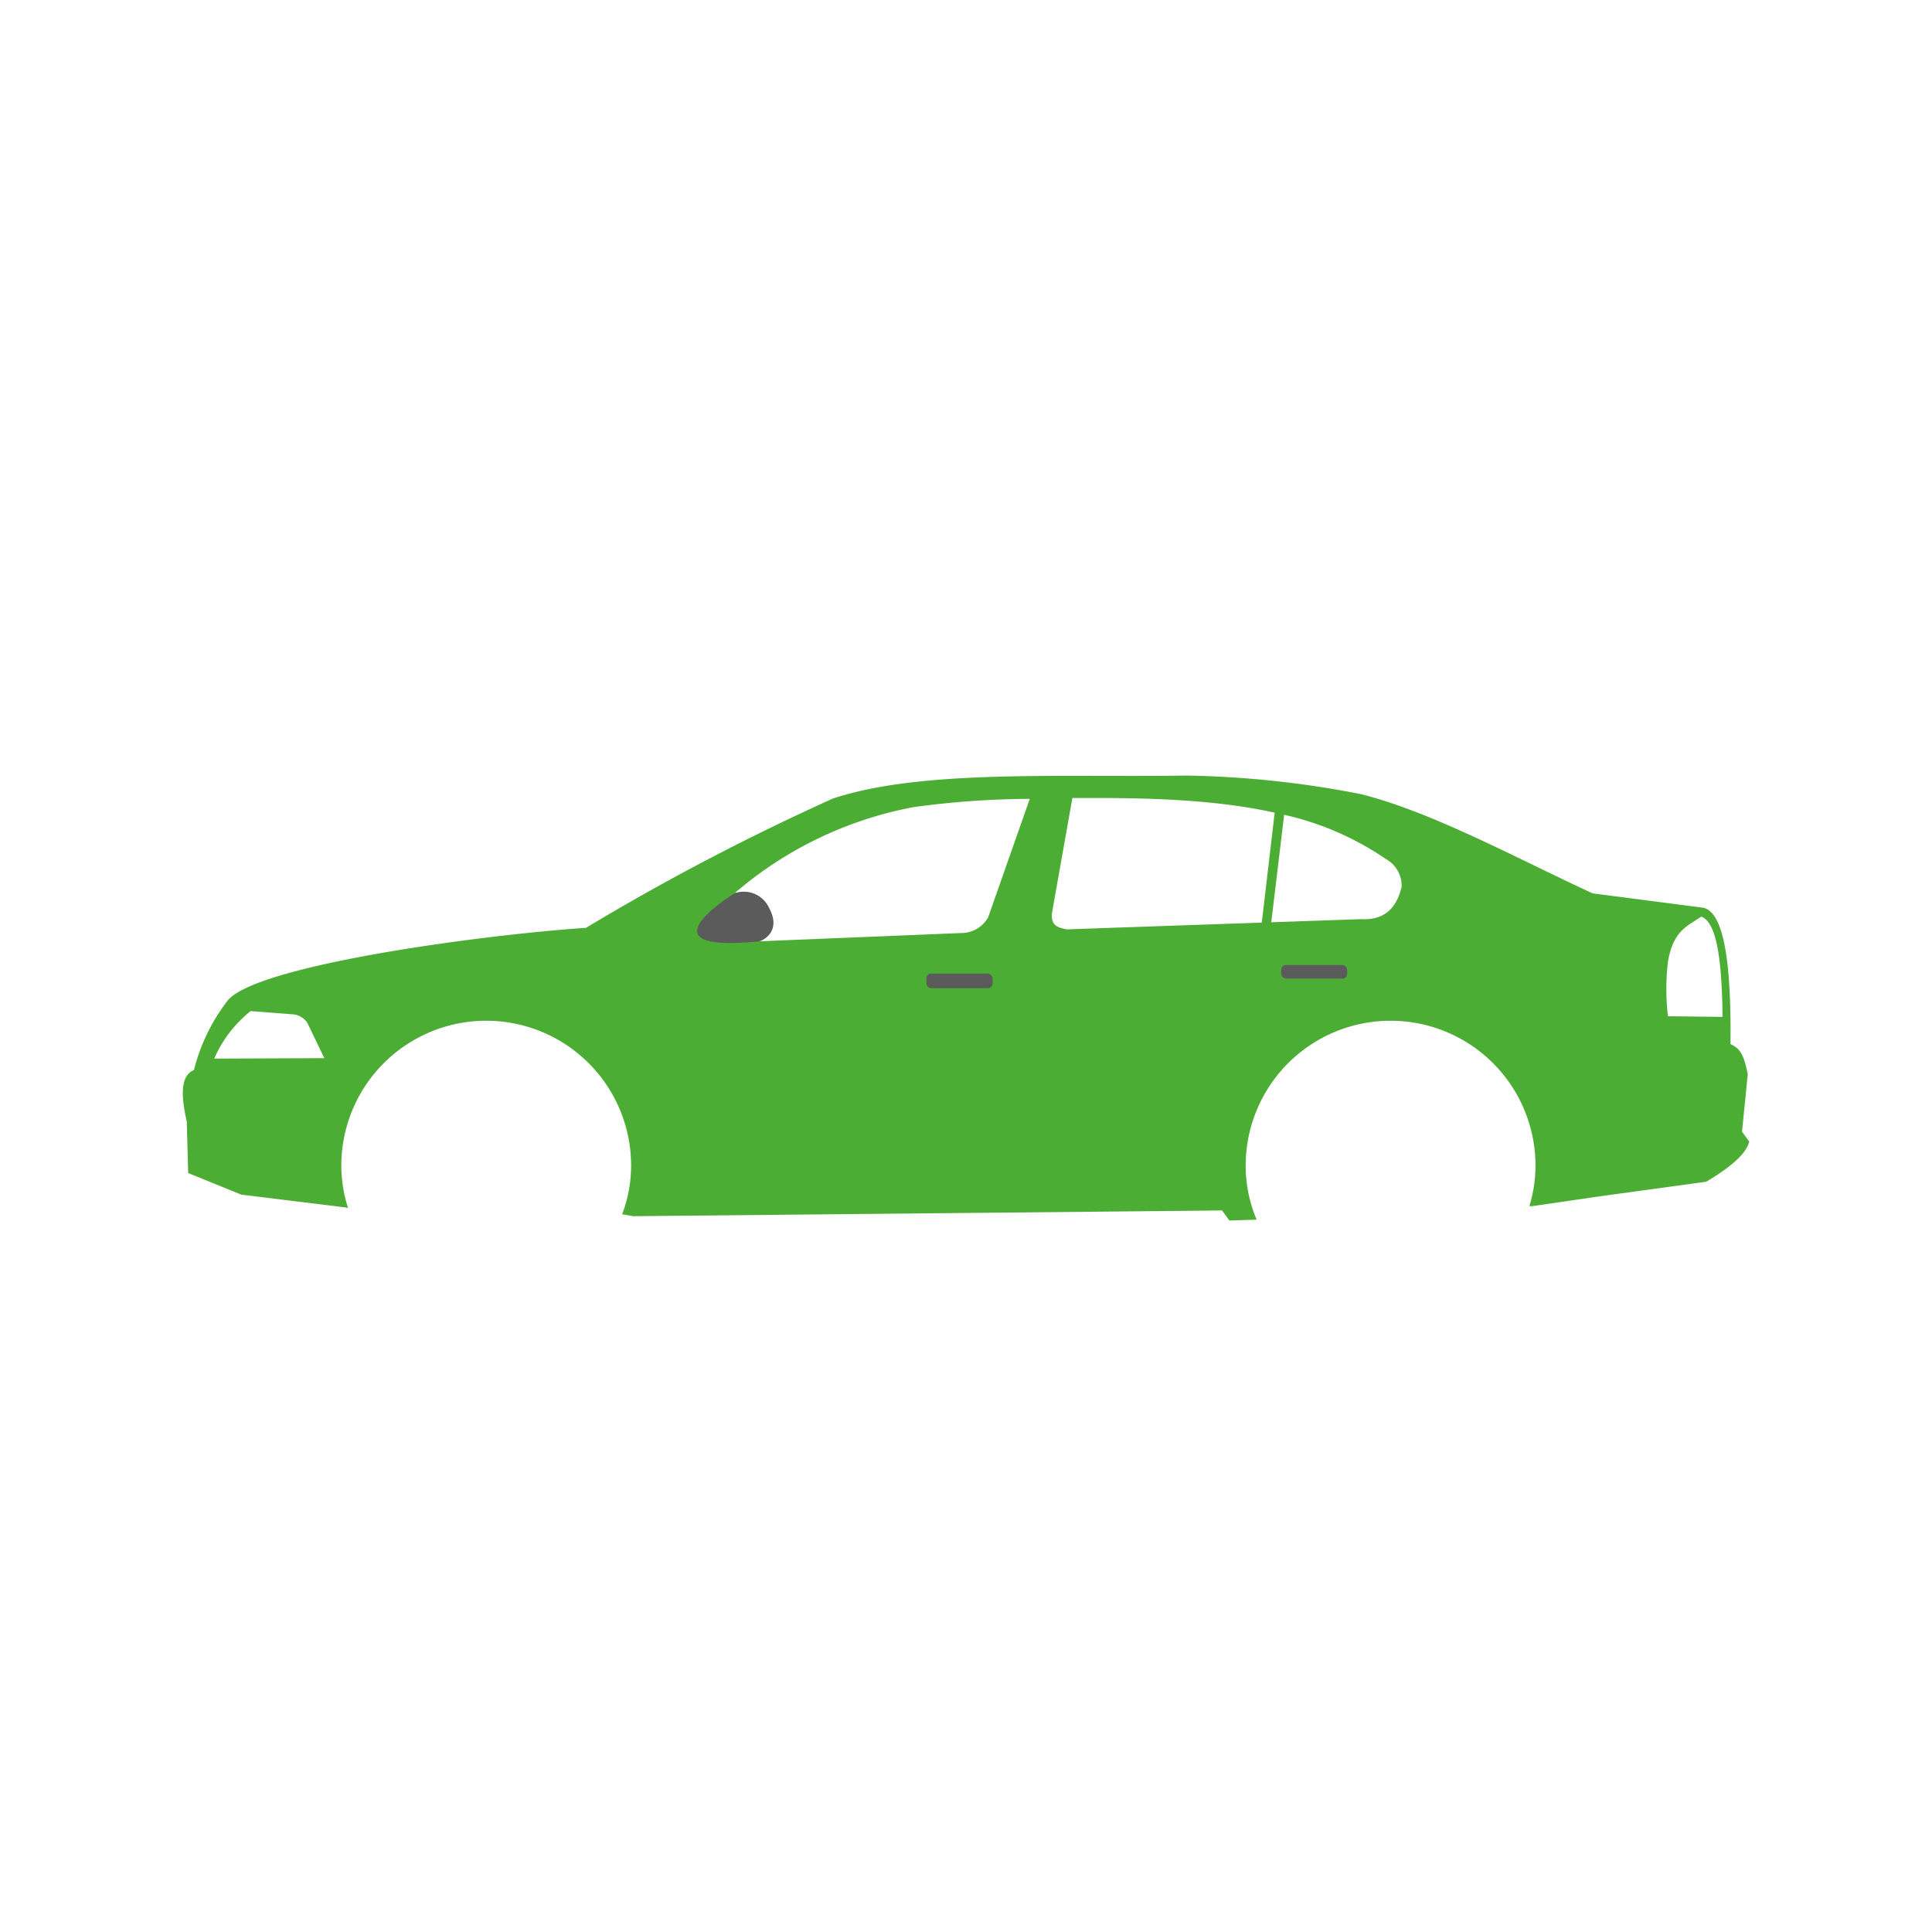 <svg id="svg2" xmlns="http://www.w3.org/2000/svg" viewBox="0 0 300 300"><defs><style>.cls-1{fill:#fff;}.cls-2{fill:#4cad34;}.cls-3{fill:#5b5b5b;}</style></defs><title>parts_orig</title><rect class="cls-1" width="300" height="300"/><path class="cls-2" d="M270.5,175.73l.89-8.92c-.6-3-1.15-4-2.68-4.68.13-12.19-.92-20.46-4.24-21.18l-17.17-2.23c-12.15-5.61-24.81-12.58-35.9-15.39a151.9,151.9,0,0,0-27.21-2.9c-19.46.31-41.1-1-54.86,3.57A367.07,367.07,0,0,0,91,144.07c-16.64,1.14-50.59,5.76-55.53,11.15a29.21,29.21,0,0,0-5.35,10.93c-2.16.89-2,4.09-1.12,8l.22,8,8.25,3.35,16.28,2,.3.08A21.52,21.52,0,0,1,53,181a22.5,22.5,0,0,1,45,0,21.46,21.46,0,0,1-1.39,7.55l1.73.3,91.43-.89,1.12,1.56,4.24-.13a21.49,21.49,0,0,1-1.7-8.39,22.5,22.5,0,0,1,45,0,21.51,21.51,0,0,1-.95,6.29h.47l10.7-1.56,16.28-2.23c4.44-2.63,6.29-4.62,6.69-6.24ZM33.26,164.38A19.33,19.33,0,0,1,38.92,157l6.62.51a3,3,0,0,1,2.17,1.29l2.65,5.51Zm120.18-21.94a4.79,4.79,0,0,1-4.17,2.44l-31.46,1.29c4.48-3.05.8-8.7-3.74-7.47a59.29,59.29,0,0,1,27.73-13.36,134.51,134.51,0,0,1,18.1-1.29Zm12.21,1.87c-1.24-.26-2.54-.47-2.29-2.59l3.16-17.81h3.41c9.81,0,19.41.38,28,2.28l-2,17.07Zm45.82-1.59-14.07.49,2-16.69a45.67,45.67,0,0,1,15.8,6.87,4.72,4.72,0,0,1,2.44,4.31C216.79,141.38,214.61,142.87,211.46,142.73ZM259,157.8a35.72,35.72,0,0,1,0-8.47c.83-4.94,3.14-5.55,5.16-7,2.58.92,3.21,7.5,3.32,15.57Z" transform="translate(0)"/><rect class="cls-3" x="143.85" y="151.18" width="10.28" height="2.27" rx="0.73" ry="0.73"/><rect class="cls-3" x="198.95" y="149.84" width="10.24" height="2.11" rx="0.73" ry="0.73"/><path class="cls-3" d="M117.81,146.18c.63-.06,3.61-1.57,1.61-5.19a4.29,4.29,0,0,0-5.35-2.28S98.76,148.06,117.81,146.18Z" transform="translate(0)"/></svg>